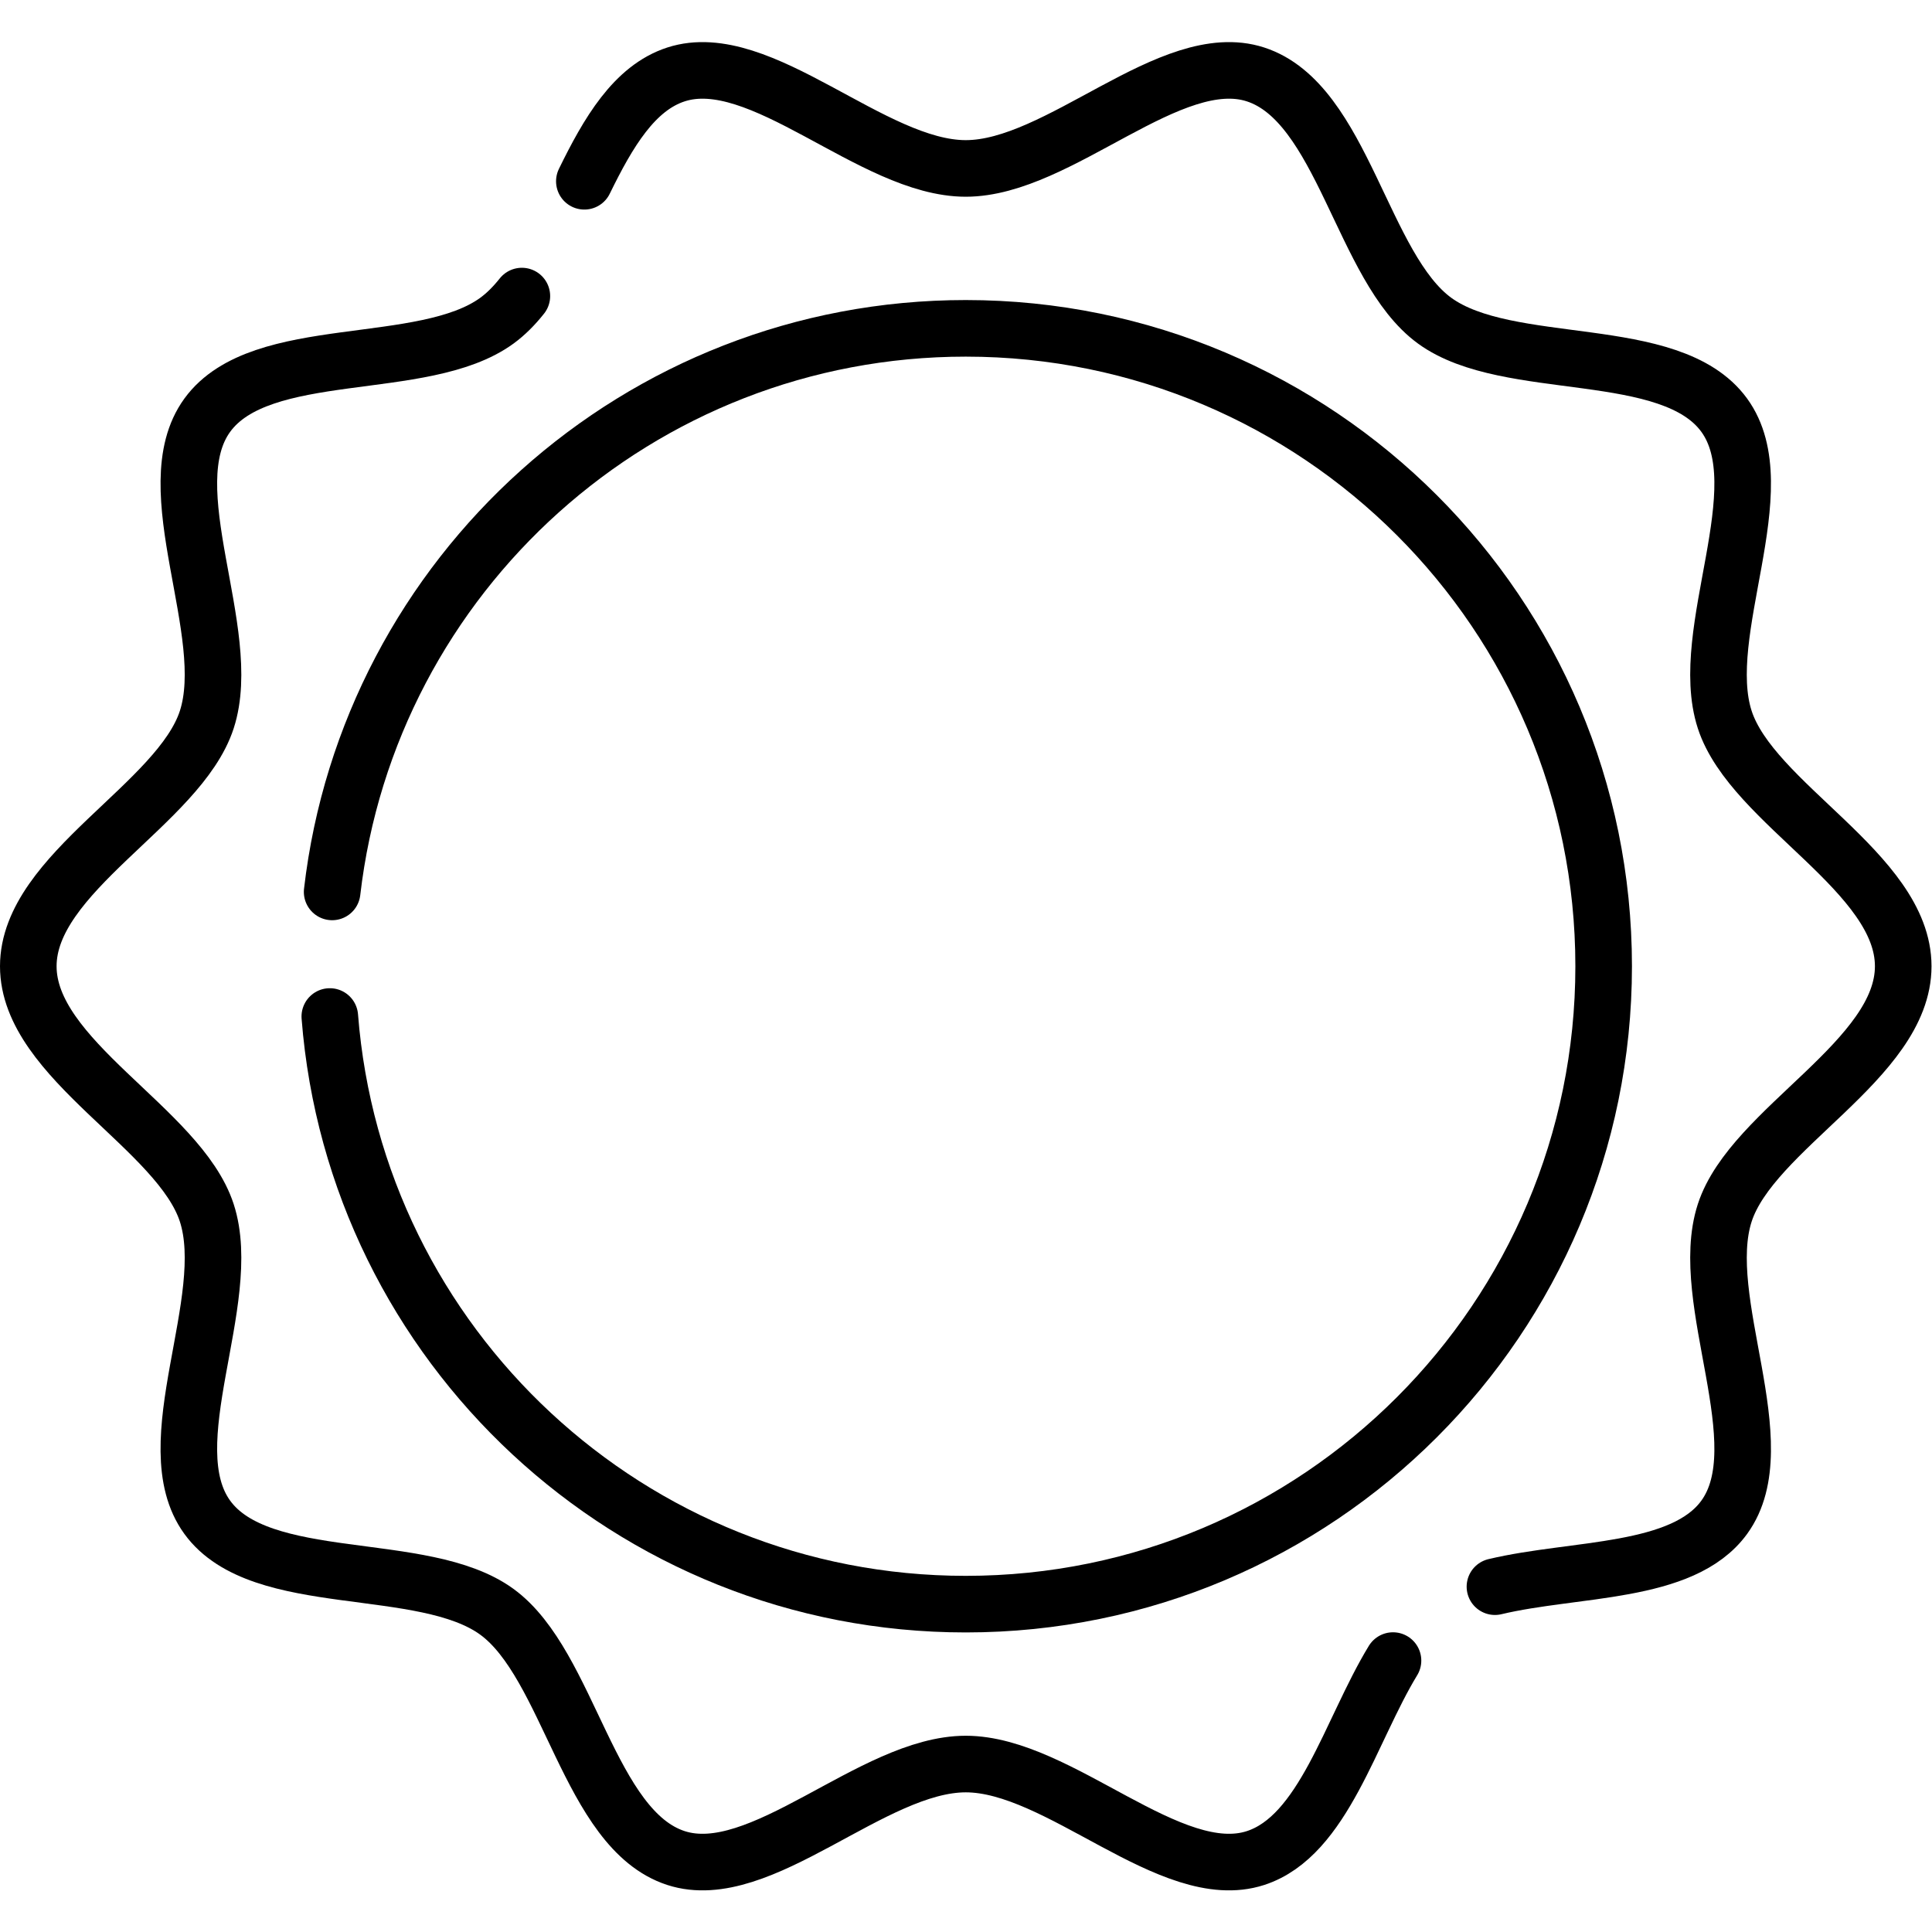 <svg xmlns="http://www.w3.org/2000/svg" version="1.1" xmlns:xlink="http://www.w3.org/1999/xlink" width="512" height="512" x="0" y="0" viewBox="0 0 682.667 682.667" style="enable-background:new 0 0 512 512" xml:space="preserve" class=""><g><defs><clipPath id="a" clipPathUnits="userSpaceOnUse"><path d="M0 512h512V0H0Z" fill="currentColor" opacity="1" data-original="currentColor"></path></clipPath></defs><g clip-path="url(#a)" transform="matrix(1.333 0 0 -1.333 0 682.667)"><path d="M0 0c9.76 84.105 81.235 149.391 167.958 149.391 93.387 0 169.092-75.705 169.092-169.093 0-93.388-75.705-169.093-169.092-169.093-88.904 0-161.783 68.61-168.576 155.769" style="stroke-width:15;stroke-linecap:round;stroke-linejoin:round;stroke-miterlimit:10;stroke-dasharray:none;stroke-opacity:1" transform="translate(88.043 275.702)" fill="none" stroke="currentColor" stroke-width="15" stroke-linecap="round" stroke-linejoin="round" stroke-miterlimit="10" stroke-dasharray="none" stroke-opacity="" data-original="currentColor" class=""></path><path d="M0 0c6.308 12.907 13.229 24.729 24.296 28.322 22.388 7.269 51.996-24.918 76.807-24.918 24.81 0 54.419 32.187 76.806 24.918 23.203-7.534 28.18-51.227 47.493-65.283 19.506-14.196 62.553-5.526 76.748-25.032 14.056-19.313-7.394-57.507.14-80.709 7.269-22.387 47.313-40.563 47.313-65.374 0-24.81-40.044-42.986-47.313-65.373-7.534-23.203 13.916-61.397-.14-80.71-11.03-15.157-39.482-13.301-60.772-18.381" style="stroke-width:15;stroke-linecap:round;stroke-linejoin:round;stroke-miterlimit:10;stroke-dasharray:none;stroke-opacity:1" transform="translate(154.897 464.076)" fill="none" stroke="currentColor" stroke-width="15" stroke-linecap="round" stroke-linejoin="round" stroke-miterlimit="10" stroke-dasharray="none" stroke-opacity="" data-original="currentColor" class=""></path><path d="M0 0c-11.353-18.651-18.366-46.475-36.445-52.345-22.388-7.269-51.996 24.918-76.807 24.918-24.81 0-54.419-32.187-76.806-24.919-23.203 7.534-28.18 51.228-47.493 65.284-19.506 14.195-62.553 5.525-76.748 25.031-14.056 19.313 7.394 57.507-.14 80.709-7.269 22.387-47.313 40.564-47.313 65.374 0 24.81 40.044 42.987 47.313 65.374 7.534 23.202-13.916 61.396.14 80.709 14.195 19.506 57.242 10.836 76.748 25.032 2.414 1.757 4.604 3.977 6.634 6.532" style="stroke-width:15;stroke-linecap:round;stroke-linejoin:round;stroke-miterlimit:10;stroke-dasharray:none;stroke-opacity:1" transform="translate(369.252 71.948)" fill="none" stroke="currentColor" stroke-width="15" stroke-linecap="round" stroke-linejoin="round" stroke-miterlimit="10" stroke-dasharray="none" stroke-opacity="" data-original="currentColor" class=""></path></g></g></svg>